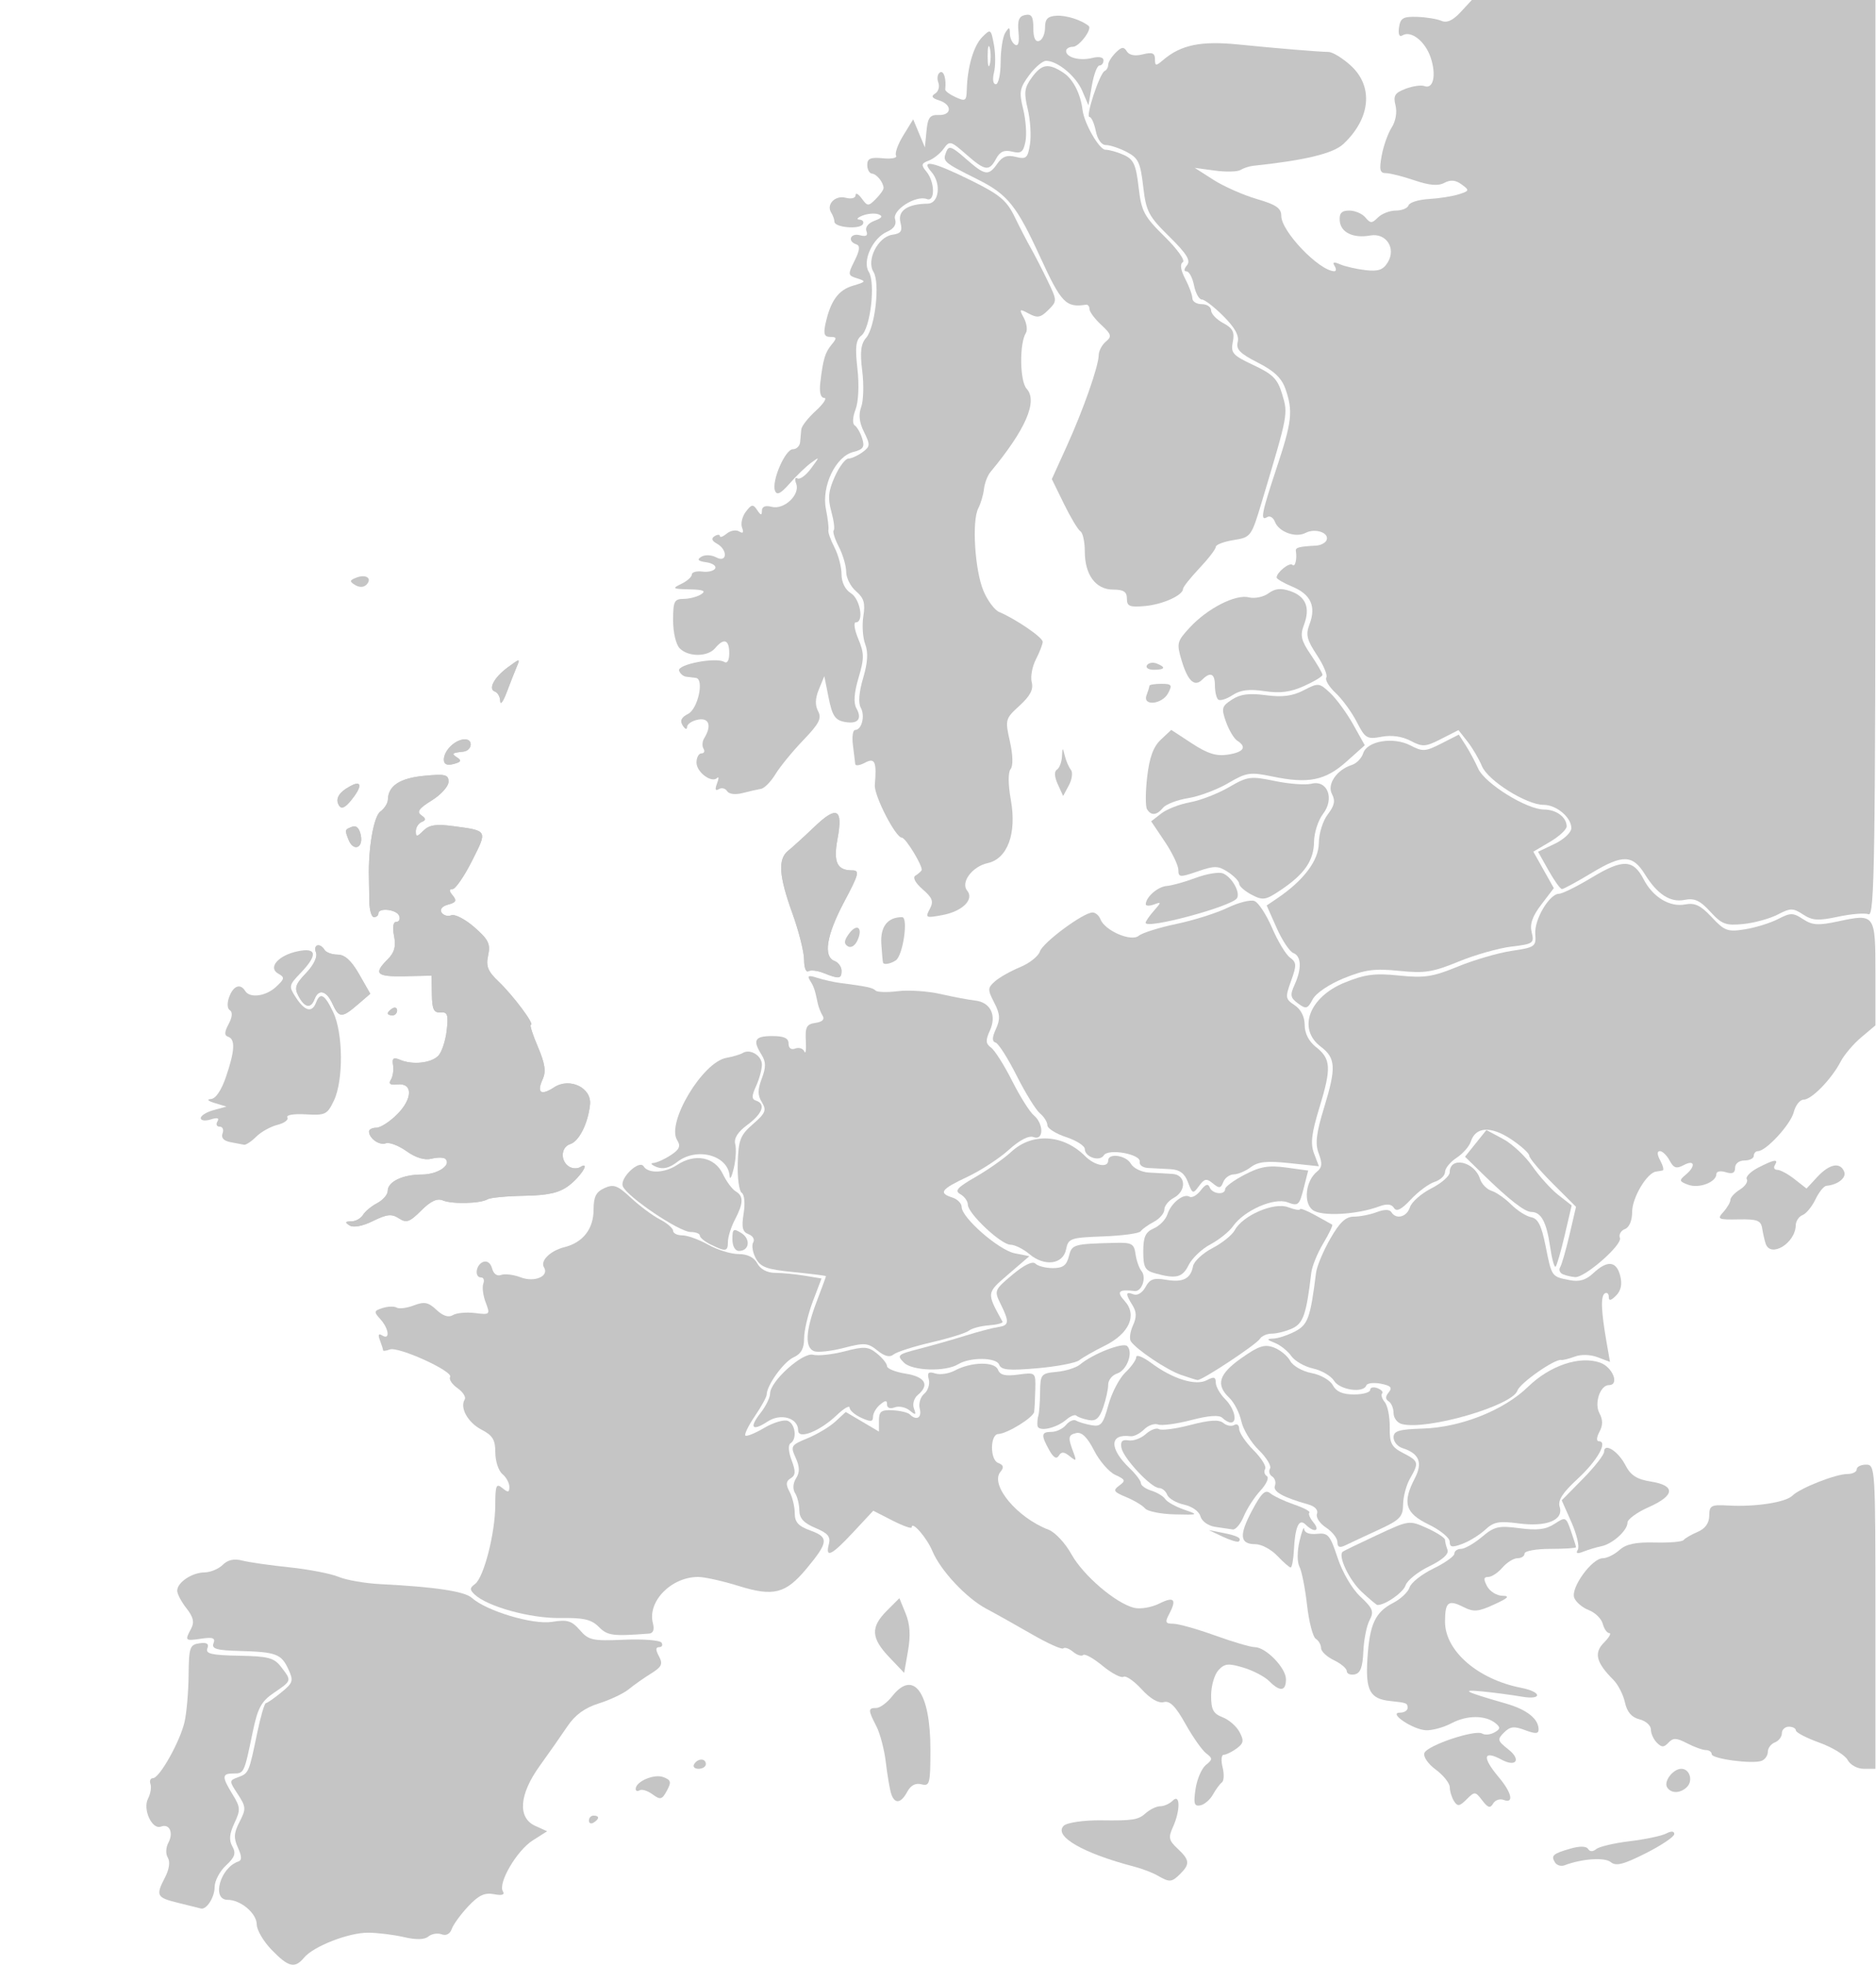 <svg  viewBox="0 0 401 420" fill="none" xmlns="http://www.w3.org/2000/svg">
<g id="EU" clip-path="url(#clip0)">
<g id="group">
<path id="path7029" d="M155.418 169.065C155.045 168.461 154.245 168.274 153.639 168.648C152.905 169.101 152.779 168.701 153.261 167.445C153.659 166.409 153.676 165.869 153.3 166.245C152.119 167.426 148.878 165.022 148.878 162.965C148.878 161.884 149.355 161 149.937 161C150.52 161 150.718 160.55 150.378 160C150.038 159.45 150.103 158.445 150.522 157.768C152.172 155.097 151.585 153.333 149.198 153.79C147.922 154.034 146.871 154.743 146.863 155.367C146.855 155.993 146.439 155.854 145.934 155.057C145.28 154.023 145.607 153.314 147.088 152.557C149.184 151.485 150.569 145.131 148.762 144.875C148.276 144.806 147.353 144.694 146.712 144.625C146.07 144.556 145.368 143.969 145.152 143.32C144.708 141.99 153.061 140.377 154.807 141.456C155.462 141.861 155.878 141.124 155.878 139.559C155.878 136.677 154.728 136.271 152.878 138.5C151.302 140.399 147.174 140.438 145.307 138.571C144.485 137.75 143.878 135.2 143.878 132.571C143.878 128.502 144.125 127.998 146.128 127.985C147.366 127.976 149.053 127.533 149.878 127C150.991 126.281 150.345 126.009 147.378 125.948C143.764 125.873 143.595 125.76 145.628 124.78C146.866 124.183 147.878 123.281 147.878 122.776C147.878 122.27 148.891 121.99 150.128 122.152C151.366 122.314 152.603 122.009 152.878 121.473C153.153 120.938 152.293 120.347 150.966 120.159C149.194 119.909 148.915 119.596 149.912 118.979C150.67 118.511 152.069 118.567 153.074 119.105C155.443 120.373 155.615 117.512 153.25 116.188C152.137 115.565 151.978 115.056 152.75 114.579C153.371 114.196 153.878 114.189 153.878 114.563C153.878 114.938 154.534 114.701 155.334 114.036C156.135 113.372 157.337 113.165 158.004 113.578C158.826 114.085 159.024 113.821 158.617 112.761C158.286 111.899 158.651 110.363 159.428 109.347C160.656 107.741 160.971 107.696 161.844 109C162.629 110.174 162.851 110.203 162.863 109.133C162.873 108.245 163.604 107.957 164.953 108.309C167.606 109.003 171.088 105.709 170.186 103.359C169.83 102.431 169.952 101.924 170.458 102.233C170.964 102.541 172.257 101.603 173.332 100.147C175.27 97.521 175.27 97.511 173.332 98.934C172.257 99.723 170.213 101.699 168.789 103.325C166.873 105.513 166.059 105.915 165.659 104.87C164.881 102.843 167.833 96 169.485 96C170.251 96 170.946 95.325 171.028 94.5C171.111 93.675 171.223 92.443 171.278 91.763C171.333 91.082 172.728 89.295 174.378 87.792C176.028 86.289 176.835 85.045 176.171 85.029C175.4 85.011 175.101 83.824 175.345 81.75C175.933 76.743 176.356 75.334 177.795 73.601C178.921 72.244 178.873 72 177.482 72C176.213 72 175.976 71.376 176.437 69.25C177.508 64.315 179.182 61.98 182.307 61.062C185.107 60.238 185.19 60.1 183.248 59.494C181.215 58.86 181.188 58.687 182.667 55.721C183.789 53.472 183.894 52.505 183.048 52.223C181.057 51.56 181.762 49.736 183.803 50.27C185.15 50.623 185.57 50.359 185.199 49.393C184.884 48.572 185.586 47.674 186.934 47.175C188.546 46.579 188.792 46.184 187.789 45.807C187.013 45.515 185.478 45.633 184.378 46.068C183.278 46.503 182.967 46.891 183.687 46.93C184.407 46.968 184.738 47.419 184.422 47.93C183.708 49.084 178.384 48.608 178.363 47.389C178.355 46.9 178.047 46.029 177.679 45.452C176.556 43.692 178.517 41.672 180.776 42.263C181.969 42.575 182.878 42.338 182.878 41.715C182.878 41.112 183.471 41.429 184.196 42.42C185.431 44.108 185.62 44.116 187.196 42.539C188.121 41.614 188.871 40.552 188.863 40.179C188.836 38.969 187.405 37.194 186.378 37.096C185.828 37.043 185.378 36.212 185.378 35.25C185.378 33.866 186.08 33.569 188.736 33.828C190.582 34.009 191.843 33.752 191.538 33.258C191.232 32.763 191.93 30.816 193.088 28.929L195.195 25.5L196.447 28.5L197.7 31.5L198.039 28C198.319 25.108 198.769 24.514 200.628 24.579C203.485 24.68 203.573 22.355 200.746 21.458C199.198 20.967 198.964 20.565 199.892 19.992C200.595 19.557 200.899 18.496 200.568 17.633C200.237 16.77 200.396 15.798 200.922 15.473C201.728 14.975 202.309 16.858 202.043 19.111C202.004 19.447 203.009 20.194 204.277 20.772C206.364 21.723 206.589 21.57 206.655 19.161C206.789 14.285 208.124 9.754 209.973 7.905C211.745 6.133 211.822 6.184 212.45 9.532C212.807 11.432 212.815 14.115 212.469 15.493C212.106 16.941 212.271 18 212.859 18C213.42 18 213.885 15.863 213.894 13.25C213.902 10.637 214.345 7.825 214.878 7C215.714 5.707 215.85 5.734 215.863 7.191C215.871 8.121 216.364 9.182 216.957 9.548C217.667 9.987 217.923 9.078 217.707 6.887C217.457 4.356 217.797 3.475 219.128 3.206C220.5 2.93 220.878 3.536 220.878 6.01C220.878 8.094 221.303 9.023 222.128 8.745C222.816 8.513 223.378 7.238 223.378 5.912C223.378 4.042 223.941 3.469 225.878 3.363C227.946 3.25 231.226 4.3 232.709 5.55C233.515 6.229 230.662 10 229.343 10C228.537 10 227.878 10.402 227.878 10.893C227.878 12.281 230.785 13.062 233.458 12.391C234.928 12.022 235.878 12.218 235.878 12.892C235.878 13.501 235.486 14 235.006 14C234.526 14 233.802 15.912 233.396 18.25L232.658 22.5L231.328 19.404C229.977 16.258 226.046 13 223.602 13C222.861 13 221.227 14.39 219.97 16.09C217.947 18.826 217.803 19.654 218.712 23.34C219.277 25.628 219.493 28.733 219.194 30.24C218.742 32.513 218.256 32.882 216.346 32.403C214.663 31.98 213.742 32.387 212.925 33.912C211.442 36.684 210.582 36.557 206.493 32.967C203.206 30.08 202.974 30.023 201.708 31.783C200.977 32.8 199.54 33.945 198.516 34.328C196.912 34.927 196.842 35.252 198.016 36.665C199.849 38.874 199.921 43.23 198.112 42.536C195.808 41.652 190.702 44.871 191.32 46.818C191.681 47.955 191.111 48.863 189.626 49.516C186.512 50.885 184.268 55.793 185.705 58.094C187.183 60.46 186.056 70.167 184.124 71.708C182.931 72.661 182.751 74.162 183.277 78.807C183.671 82.291 183.506 85.85 182.872 87.516C182.247 89.16 182.177 90.577 182.705 90.917C183.202 91.238 183.92 92.498 184.3 93.717C184.868 95.536 184.526 96.05 182.395 96.585C178.63 97.53 175.569 103.91 176.542 108.786C176.95 110.829 177.188 112.851 177.071 113.28C176.954 113.709 177.538 115.374 178.368 116.981C179.199 118.587 179.878 121.165 179.878 122.71C179.878 124.436 180.649 126 181.878 126.768C183.89 128.024 184.729 133 182.929 133C182.407 133 182.645 134.591 183.458 136.535C184.745 139.616 184.752 140.686 183.515 144.853C182.571 148.031 182.412 150.202 183.041 151.325C184.356 153.676 183.368 154.816 180.492 154.267C178.511 153.888 177.885 152.936 177.128 149.151L176.198 144.5L175.038 147.316C174.246 149.237 174.194 150.721 174.873 151.99C175.684 153.505 175.1 154.647 171.708 158.174C169.421 160.553 166.745 163.82 165.763 165.434C164.78 167.048 163.392 168.464 162.677 168.58C161.963 168.697 160.19 169.1 158.737 169.477C157.17 169.884 155.821 169.716 155.418 169.065ZM211.568 10.25C211.316 9.288 211.11 10.075 211.11 12C211.11 13.925 211.316 14.713 211.568 13.75C211.819 12.787 211.819 11.213 211.568 10.25Z" fill="#C5C5C5"/>
<path id="path7027" d="M365.576 194.832C363.366 192.418 362.2 191.886 360.057 192.314C357.029 192.92 354.256 191.122 351.591 186.826C348.993 182.639 346.831 182.573 340.34 186.481C337.126 188.416 334.215 190 333.871 190C333.528 190 332.238 188.205 331.005 186.011L328.763 182.023L332.321 180.326C334.287 179.388 335.878 177.887 335.878 176.97C335.878 174.676 332.685 172 329.947 172C326.282 172 318.05 166.83 316.762 163.718C316.124 162.178 314.736 159.817 313.677 158.471L311.752 156.024L308.05 157.913C304.686 159.628 304.086 159.665 301.501 158.31C299.681 157.357 297.448 157.046 295.306 157.448C292.198 158.031 291.818 157.804 290.015 154.288C288.947 152.205 286.918 149.422 285.506 148.105C284.095 146.787 283.194 145.299 283.504 144.797C283.814 144.295 282.905 142.127 281.484 139.98C279.33 136.725 279.068 135.63 279.914 133.405C281.362 129.597 280.199 127.032 276.282 125.395C274.41 124.613 272.878 123.722 272.878 123.415C272.878 122.321 275.651 120.106 276.259 120.714C276.831 121.286 277.274 119.505 276.997 117.75C276.879 117.003 277.654 116.796 281.29 116.602C282.341 116.546 283.373 115.993 283.582 115.373C284.11 113.812 281.091 112.82 279.056 113.885C276.947 114.99 273.357 113.69 272.524 111.52C272.177 110.614 271.439 110.153 270.885 110.496C269.318 111.464 269.65 109.718 272.878 100C276.171 90.088 276.421 87.855 274.767 83.109C273.962 80.803 272.327 79.247 268.853 77.487C265.057 75.564 264.159 74.643 264.564 73.093C264.915 71.75 263.953 70.008 261.511 67.566C259.55 65.605 257.469 64 256.887 64C256.305 64 255.558 62.65 255.228 61C254.898 59.35 254.179 58 253.631 58C253.016 58 253.053 57.495 253.726 56.683C254.565 55.672 253.683 54.248 249.932 50.553C245.494 46.181 244.981 45.197 244.36 39.843C243.763 34.695 243.314 33.76 240.827 32.473C239.26 31.663 237.269 31 236.403 31C235.453 31 234.59 29.809 234.228 28C233.898 26.35 233.29 25 232.877 25C231.969 25 235.064 15.64 236.128 15.167C236.541 14.983 236.878 14.389 236.878 13.845C236.878 13.302 237.594 12.141 238.469 11.266C239.737 9.998 240.222 9.939 240.862 10.973C241.377 11.806 242.597 12.036 244.271 11.616C246.303 11.106 246.878 11.331 246.878 12.636C246.878 14.131 247.065 14.151 248.628 12.82C252.425 9.587 256.689 8.705 264.661 9.503C273.053 10.343 281.443 11.039 283.985 11.104C284.869 11.127 287.007 12.438 288.735 14.017C293.623 18.481 292.978 25.308 287.153 30.77C284.981 32.807 278.96 34.263 267.861 35.434C267.026 35.523 265.816 35.92 265.171 36.319C264.527 36.717 262.06 36.779 259.689 36.457L255.378 35.872L259.378 38.431C261.578 39.839 265.741 41.681 268.628 42.524C272.798 43.741 273.878 44.486 273.878 46.146C273.878 49.433 281.904 57.821 285.187 57.965C285.632 57.984 285.671 57.474 285.273 56.83C284.759 55.998 285.104 55.901 286.464 56.492C287.517 56.949 289.953 57.506 291.878 57.728C294.61 58.044 295.655 57.68 296.637 56.067C298.475 53.049 296.29 49.713 292.878 50.328C289.254 50.981 286.557 49.675 286.373 47.176C286.253 45.549 286.77 45 288.423 45C289.639 45 291.183 45.662 291.855 46.472C292.931 47.768 293.253 47.768 294.549 46.472C295.359 45.662 297.077 45 298.366 45C299.656 45 300.88 44.496 301.085 43.879C301.291 43.263 303.241 42.656 305.419 42.531C307.596 42.406 310.475 41.953 311.815 41.525C314.117 40.79 314.151 40.673 312.427 39.412C311.129 38.463 310.063 38.366 308.735 39.077C307.413 39.784 305.547 39.627 302.338 38.538C299.847 37.692 297.099 37 296.232 37C294.955 37 294.786 36.287 295.341 33.25C295.718 31.188 296.677 28.489 297.472 27.254C298.33 25.923 298.664 23.996 298.294 22.52C297.774 20.449 298.136 19.852 300.446 18.974C301.974 18.393 303.783 18.133 304.468 18.396C306.375 19.128 307.059 16.076 305.825 12.34C304.673 8.847 301.609 6.43 299.774 7.565C299.109 7.976 298.835 7.337 299.044 5.861C299.326 3.868 299.924 3.516 302.878 3.606C304.803 3.664 307.149 4.043 308.09 4.448C309.276 4.958 310.542 4.387 312.205 2.592L314.608 0H357.743H400.878V97.969C400.878 183.438 400.692 195.866 399.419 195.377C398.616 195.069 395.673 195.307 392.88 195.906C388.659 196.811 387.398 196.731 385.416 195.433C383.251 194.014 382.748 194.016 379.972 195.452C378.289 196.322 374.993 197.227 372.646 197.464C368.89 197.842 368.042 197.527 365.576 194.832Z" fill="#C5C5C5"/>
<path id="path7025" d="M240.878 127.933C240.878 126.46 240.178 126 237.935 126C234.217 126 231.878 122.848 231.878 117.837C231.878 115.791 231.457 113.858 230.942 113.54C230.428 113.221 228.842 110.581 227.418 107.672L224.831 102.382L227.983 95.441C231.56 87.565 234.817 78.289 234.854 75.873C234.867 74.977 235.557 73.682 236.386 72.994C237.703 71.901 237.577 71.45 235.386 69.419C234.007 68.141 232.878 66.624 232.878 66.048C232.878 65.472 232.541 65.053 232.128 65.118C227.854 65.793 226.843 64.744 222.375 55C217.302 43.934 215.404 41.569 209.023 38.367C201.563 34.625 201.46 34.534 202.261 32.445C202.796 31.05 203.421 31.269 206.419 33.902C210.58 37.555 211.298 37.666 213.2 34.951C214.263 33.434 215.285 33.064 217.132 33.528C219.357 34.086 219.687 33.792 220.16 30.827C220.452 28.997 220.238 25.62 219.684 23.322C218.835 19.797 218.967 18.746 220.528 16.603C222.688 13.637 224.069 13.424 227.318 15.553C229.367 16.895 230.96 20.001 231.396 23.5C231.757 26.399 234.975 32 236.28 32C237.107 32 238.893 32.505 240.247 33.122C242.307 34.061 242.82 35.187 243.377 39.992C243.979 45.176 244.525 46.212 248.948 50.569C251.664 53.243 253.398 55.679 252.835 56.027C252.179 56.432 252.359 57.693 253.342 59.578C254.18 61.185 254.869 63.062 254.872 63.75C254.876 64.438 255.778 65 256.878 65C257.978 65 258.878 65.599 258.878 66.331C258.878 67.063 260.04 68.284 261.461 69.044C263.518 70.145 263.936 70.963 263.515 73.067C263.041 75.434 263.502 75.95 267.945 78.031C272.119 79.986 273.091 80.979 274.087 84.302C275.344 88.497 275.351 88.459 269.742 107.157C267.476 114.711 267.395 114.822 263.662 115.419C261.581 115.751 259.878 116.405 259.878 116.872C259.878 117.339 258.303 119.39 256.378 121.431C254.453 123.472 252.878 125.452 252.878 125.831C252.878 127.206 248.567 129.162 244.769 129.51C241.467 129.812 240.878 129.574 240.878 127.933Z" fill="#C5C5C5"/>
<path id="path7033" d="M198.731 194.275C199.607 192.638 199.338 191.891 197.204 190.035C195.67 188.702 195.036 187.521 195.65 187.141C196.22 186.789 196.822 186.275 196.987 186C197.406 185.301 193.6 179 192.758 179C191.423 179 186.803 169.985 186.995 167.756C187.424 162.771 187.017 161.855 184.878 163C183.778 163.589 182.848 163.717 182.811 163.285C182.774 162.853 182.552 161.038 182.319 159.25C182.086 157.463 182.293 156 182.78 156C184.196 156 184.963 152.973 183.988 151.232C183.426 150.228 183.616 147.88 184.497 144.911C185.477 141.613 185.611 139.426 184.941 137.664C184.413 136.276 184.235 133.574 184.546 131.66C184.992 128.912 184.665 127.798 182.995 126.368C181.831 125.371 180.878 123.508 180.878 122.228C180.878 120.948 180.17 118.531 179.305 116.857C178.439 115.184 177.944 113.601 178.205 113.34C178.466 113.079 178.235 111.256 177.692 109.288C176.913 106.465 177.071 104.899 178.443 101.856C179.4 99.735 180.703 98 181.339 98C181.975 98 183.324 97.394 184.337 96.654C186.025 95.42 186.054 95.059 184.692 92.328C183.668 90.276 183.48 88.606 184.087 86.964C184.573 85.652 184.67 82.181 184.304 79.251C183.801 75.229 184.003 73.503 185.124 72.211C187.07 69.971 188.142 60.395 186.705 58.094C185.142 55.592 187.674 50.603 190.726 50.169C192.62 49.9 192.944 49.4 192.464 47.487C191.849 45.035 193.987 43.581 198.291 43.525C200.735 43.493 201.249 39.199 199.102 36.75C196.635 33.935 199.419 34.535 207.609 38.581C213.691 41.587 215.182 42.833 216.881 46.331C217.994 48.624 219.547 51.625 220.331 53C221.115 54.375 222.713 57.483 223.883 59.907C225.989 64.271 225.991 64.332 224.066 66.257C222.444 67.879 221.758 68.006 219.924 67.025C217.884 65.933 217.807 65.998 218.849 67.945C219.466 69.098 219.664 70.538 219.288 71.145C217.871 73.44 217.976 81.451 219.446 83.074C221.871 85.754 219.253 91.778 211.713 100.869C211.088 101.622 210.466 103.254 210.329 104.495C210.193 105.736 209.644 107.595 209.11 108.626C207.71 111.325 208.369 121.858 210.214 126.266C211.08 128.337 212.597 130.373 213.584 130.79C217.142 132.294 222.878 136.218 222.878 137.148C222.878 137.671 222.227 139.358 221.432 140.896C220.636 142.435 220.234 144.644 220.538 145.806C220.936 147.327 220.208 148.725 217.943 150.794C214.873 153.598 214.822 153.787 215.866 158.446C216.522 161.373 216.581 163.665 216.017 164.362C215.457 165.056 215.48 167.646 216.078 171C217.348 178.127 215.361 183.515 211.121 184.447C207.815 185.173 205.281 188.575 206.738 190.331C208.293 192.205 205.724 194.751 201.473 195.548C197.897 196.219 197.732 196.143 198.731 194.275ZM226.101 167.591C225.384 166.015 225.314 164.849 225.916 164.477C226.445 164.15 226.931 162.896 226.994 161.691C227.102 159.661 227.146 159.647 227.602 161.5C227.872 162.6 228.458 163.951 228.903 164.503C229.349 165.055 229.159 166.542 228.481 167.808L227.249 170.11L226.101 167.591Z" fill="#C5C5C5"/>
<path id="path7039" d="M176.036 207.935C174.748 207.418 173.285 207.249 172.786 207.557C172.287 207.866 171.878 206.768 171.878 205.119C171.878 203.469 170.753 199 169.378 195.189C166.475 187.139 166.24 183.59 168.49 181.789C169.377 181.08 171.906 178.776 174.109 176.669C178.884 172.104 180.227 172.808 179.025 179.246C178.09 184.25 178.899 186 182.145 186C183.799 186 183.605 186.767 180.445 192.717C176.66 199.845 175.913 204.416 178.378 205.362C179.203 205.678 179.878 206.626 179.878 207.469C179.878 209.2 179.353 209.264 176.036 207.935Z" fill="#C5C5C5"/>
<path id="portugal" d="M38.128 406.659C33.431 405.506 33.241 405.134 35.305 401.141C36.175 399.459 36.398 397.84 35.875 396.995C35.384 396.201 35.435 394.828 35.994 393.783C37.142 391.638 36.222 389.654 34.403 390.352C32.5 391.082 30.459 386.667 31.641 384.375C32.173 383.344 32.406 381.938 32.16 381.25C31.913 380.563 32.156 380 32.7 380C34.089 380 38.476 372.193 39.443 368C39.887 366.075 40.279 361.575 40.314 358C40.373 352.048 40.567 351.473 42.623 351.181C44.224 350.954 44.712 351.269 44.325 352.28C43.889 353.416 45.225 353.723 51.062 353.831C57.362 353.948 58.579 354.271 60.089 356.233C62.374 359.202 62.39 359.142 58.581 361.735C55.824 363.612 55.089 364.975 53.999 370.235C52.187 378.978 52.176 379 49.91 379C47.411 379 47.384 379.678 49.73 383.5C51.401 386.221 51.435 386.79 50.102 389.619C49.033 391.888 48.915 393.243 49.667 394.587C50.49 396.057 50.208 396.892 48.29 398.67C46.963 399.899 45.878 401.961 45.878 403.252C45.878 405.465 44.137 408.179 42.928 407.851C42.626 407.769 40.466 407.232 38.128 406.659Z" fill="#C5C5C5"/>
<path id="spain" d="M58.075 416.702C56.317 414.889 54.878 412.439 54.878 411.259C54.878 408.9 51.447 406 48.656 406C45.154 406 47.079 399.1 50.941 397.813C51.726 397.551 51.704 396.711 50.861 394.862C49.913 392.781 49.982 391.7 51.216 389.314C52.628 386.583 52.598 386.122 50.838 383.438C48.949 380.559 48.95 380.518 50.925 379.787C53.173 378.955 53.209 378.87 54.996 370.25C55.708 366.813 56.535 363.984 56.835 363.964C57.134 363.944 58.618 362.913 60.133 361.673C62.652 359.61 62.78 359.186 61.633 356.707C60.121 353.442 59.019 353.032 51.163 352.815C46.279 352.681 45.187 352.359 45.637 351.187C46.076 350.043 45.511 349.827 43.038 350.19C39.532 350.704 39.466 350.639 40.856 348.041C41.587 346.676 41.334 345.578 39.856 343.699C38.768 342.316 37.878 340.63 37.878 339.953C37.878 338.172 41.002 336.069 43.7 336.032C44.977 336.014 46.735 335.286 47.608 334.414C48.681 333.34 50.031 333.044 51.786 333.497C53.212 333.866 57.753 334.518 61.878 334.946C66.003 335.375 70.728 336.291 72.378 336.982C74.028 337.673 78.078 338.374 81.378 338.539C92.915 339.117 99.303 340.074 100.834 341.455C103.955 344.269 113.898 347.253 117.98 346.6C121.271 346.073 122.191 346.345 123.942 348.358C125.831 350.531 126.655 350.71 133.415 350.416C137.486 350.238 141.083 350.522 141.407 351.046C141.731 351.571 141.504 352 140.902 352C140.124 352 140.112 352.568 140.86 353.966C141.74 355.611 141.46 356.212 139.145 357.65C137.623 358.596 135.478 360.107 134.378 361.01C133.278 361.912 130.415 363.267 128.016 364.022C124.978 364.978 122.93 366.472 121.267 368.947C119.954 370.901 117.305 374.687 115.379 377.359C110.965 383.485 110.591 388.457 114.413 390.198L116.948 391.353L113.869 393.303C110.492 395.441 106.4 402.417 107.489 404.179C107.95 404.925 107.323 405.127 105.579 404.794C103.595 404.414 102.296 405.029 100.075 407.399C98.476 409.104 96.894 411.28 96.561 412.233C96.189 413.295 95.353 413.736 94.403 413.371C93.551 413.044 92.281 413.251 91.581 413.831C90.737 414.532 88.979 414.578 86.344 413.967C84.163 413.461 80.728 413.037 78.711 413.024C74.539 412.997 67.016 415.925 64.992 418.363C63.024 420.734 61.666 420.408 58.075 416.702ZM125.878 389.059C125.878 388.477 126.328 388 126.878 388C128.16 388 128.16 388.708 126.878 389.5C126.328 389.84 125.878 389.641 125.878 389.059ZM139.481 383.455C138.437 382.69 137.2 382.301 136.731 382.591C136.262 382.881 135.878 382.75 135.878 382.3C135.878 380.723 139.798 379.035 141.759 379.767C143.432 380.392 143.549 380.821 142.55 382.673C141.511 384.601 141.164 384.689 139.481 383.455ZM148.378 377C149.178 375.706 150.878 375.706 150.878 377C150.878 377.55 150.177 378 149.319 378C148.462 378 148.038 377.55 148.378 377Z" fill="#C5C5C5"/>
<path id="france" d="M190.073 354.144C186.176 350.05 186.056 347.731 189.563 344.224L192.248 341.54L193.58 344.805C194.516 347.099 194.668 349.474 194.09 352.785L193.267 357.5L190.073 354.144ZM127.998 347.675C126.395 346.072 124.748 345.696 119.689 345.773C113.393 345.87 104.242 343.353 101.466 340.76C100.373 339.738 100.385 339.35 101.538 338.507C103.415 337.134 105.852 327.633 105.866 321.628C105.877 317.411 106.08 316.923 107.378 318C108.598 319.012 108.878 318.965 108.878 317.745C108.878 316.92 108.203 315.685 107.378 315C106.553 314.315 105.878 312.247 105.878 310.403C105.878 307.708 105.304 306.754 102.949 305.537C100.017 304.02 98.238 300.845 99.331 299.077C99.65 298.56 98.955 297.467 97.787 296.648C96.618 295.83 95.911 294.756 96.216 294.263C96.954 293.069 85.131 287.689 83.306 288.389C82.521 288.691 81.878 288.763 81.878 288.55C81.878 288.338 81.577 287.378 81.208 286.418C80.752 285.227 80.911 284.902 81.708 285.395C83.428 286.458 83.137 283.943 81.305 281.919C79.863 280.325 79.904 280.127 81.796 279.526C82.932 279.166 84.277 279.128 84.785 279.443C85.294 279.757 86.941 279.546 88.445 278.975C90.707 278.115 91.546 278.279 93.295 279.921C94.688 281.23 95.883 281.615 96.799 281.049C97.564 280.576 99.685 280.375 101.512 280.602C104.748 281.003 104.807 280.944 103.815 278.334C103.255 276.861 103.026 275.058 103.306 274.328C103.586 273.597 103.38 273 102.847 273C101.349 273 101.703 270.281 103.28 269.676C104.114 269.356 104.886 269.922 105.187 271.073C105.492 272.238 106.258 272.791 107.113 272.463C107.894 272.164 109.791 272.396 111.328 272.981C114.268 274.099 117.446 272.727 116.281 270.843C115.418 269.446 117.612 267.284 120.669 266.517C124.612 265.528 126.878 262.61 126.878 258.52C126.878 255.767 127.404 254.718 129.192 253.903C131.169 253.002 131.994 253.306 134.867 255.989C136.716 257.717 139.5 259.787 141.054 260.591C142.607 261.394 143.878 262.49 143.878 263.026C143.878 263.562 144.765 264 145.848 264C146.931 264 149.42 264.9 151.378 266C153.337 267.1 156.26 268 157.874 268C159.784 268 161.181 268.698 161.878 270C162.542 271.24 163.98 272.004 165.663 272.011C167.157 272.017 170.004 272.291 171.991 272.62L175.604 273.217L173.741 278.119C172.716 280.815 171.878 284.376 171.878 286.032C171.878 288.188 171.237 289.335 169.617 290.073C167.506 291.035 163.878 296.069 163.878 298.037C163.878 298.518 162.748 300.576 161.367 302.611C159.986 304.646 159.067 306.522 159.325 306.78C159.582 307.037 161.388 306.307 163.338 305.156C165.288 304.006 167.557 303.323 168.381 303.639C170.021 304.269 170.421 307.547 168.967 308.445C168.434 308.774 168.532 310.273 169.203 312.049C170.115 314.465 170.075 315.26 169.011 315.918C167.985 316.552 167.93 317.227 168.775 318.807C169.382 319.941 169.878 321.994 169.878 323.37C169.878 325.307 170.646 326.148 173.284 327.102C177.205 328.52 177.086 329.59 172.372 335.253C167.938 340.58 165.331 341.243 157.905 338.931C154.492 337.869 150.593 337 149.24 337C143.474 337 138.345 342.246 139.562 346.899C139.917 348.255 139.627 349.037 138.745 349.104C130.941 349.7 129.882 349.559 127.998 347.675Z" fill="#C5C5C5"/>
<path id="path7037" d="M74.723 261.883C73.676 261.22 73.755 261.027 75.079 261.015C76.014 261.007 77.139 260.391 77.579 259.646C78.018 258.901 79.391 257.76 80.628 257.111C81.866 256.461 82.878 255.286 82.878 254.5C82.878 252.53 86.074 251 90.19 251C93.508 251 96.541 248.996 95.221 247.676C94.869 247.324 93.542 247.297 92.272 247.616C90.766 247.994 88.89 247.433 86.885 246.005C85.192 244.799 83.203 244.045 82.465 244.329C81.109 244.849 78.878 243.276 78.878 241.8C78.878 241.36 79.588 241 80.455 241C81.323 241 83.317 239.715 84.888 238.144C88.238 234.794 88.272 231.371 84.95 231.749C83.415 231.923 82.996 231.624 83.545 230.749C83.976 230.062 84.188 228.649 84.017 227.61C83.771 226.119 84.094 225.884 85.542 226.495C88.19 227.613 92.106 227.2 93.669 225.638C94.41 224.897 95.225 222.472 95.481 220.251C95.873 216.832 95.671 216.233 94.162 216.356C92.733 216.471 92.365 215.704 92.313 212.5L92.248 208.5L86.563 208.622C80.441 208.753 79.774 208.105 82.858 205.021C84.324 203.554 84.68 202.259 84.233 200.021C83.855 198.133 84.038 197 84.722 197C85.323 197 85.594 196.421 85.322 195.714C84.794 194.339 80.878 193.899 80.878 195.214C80.878 195.646 80.454 196 79.937 196C79.419 196 78.975 194.538 78.95 192.75C78.925 190.963 78.883 188.6 78.856 187.5C78.702 181.244 79.879 174.473 81.3 173.433C82.168 172.799 82.893 171.654 82.91 170.89C82.978 167.934 85.464 166.294 90.628 165.798C95.176 165.361 95.878 165.531 95.878 167.065C95.878 168.04 94.263 169.835 92.29 171.055C89.545 172.751 89.016 173.494 90.04 174.212C91.085 174.947 91.105 175.263 90.128 175.659C89.441 175.938 88.878 176.836 88.878 177.655C88.878 178.92 89.121 178.901 90.494 177.527C91.728 176.293 93.203 176.058 96.744 176.531C104.334 177.544 104.231 177.359 100.889 183.978C99.217 187.29 97.351 190 96.741 190C95.948 190 95.958 190.391 96.777 191.378C97.678 192.464 97.47 192.873 95.799 193.311C94.542 193.639 93.963 194.328 94.379 195.001C94.765 195.625 95.71 195.895 96.48 195.599C97.25 195.304 99.476 196.464 101.426 198.176C104.425 200.809 104.876 201.735 104.342 204.166C103.831 206.493 104.258 207.561 106.583 209.77C109.647 212.682 114.37 219 113.482 219C113.189 219 113.86 221.125 114.973 223.722C116.495 227.273 116.751 228.984 116.005 230.622C114.67 233.55 115.608 234.223 118.44 232.368C121.764 230.19 126.498 232.457 126.119 236.046C125.694 240.075 123.781 243.896 121.887 244.497C119.882 245.134 119.728 248.085 121.636 249.304C122.328 249.746 123.399 249.796 124.016 249.415C126.309 247.998 124.179 251.433 121.545 253.4C119.502 254.925 117.167 255.451 112.034 255.543C108.292 255.61 104.775 255.946 104.218 256.29C102.72 257.216 96.637 257.369 94.65 256.532C93.446 256.024 92.045 256.679 90.031 258.694C87.558 261.166 86.867 261.408 85.259 260.361C83.726 259.363 82.702 259.47 79.723 260.936C77.468 262.045 75.552 262.408 74.723 261.883ZM71.06 214.5C69.78 211.689 68.103 211.251 67.24 213.5C66.436 215.596 65.146 215.369 63.824 212.898C62.874 211.124 63.123 210.355 65.419 207.958C67.055 206.25 67.9 204.498 67.54 203.56C66.884 201.85 68.385 201.393 69.378 203C69.718 203.55 70.982 204.003 72.187 204.008C73.707 204.013 75.109 205.294 76.764 208.192L79.15 212.369L76.459 214.685C73.066 217.603 72.465 217.582 71.06 214.5ZM82.878 216.559C82.878 216.317 83.328 215.84 83.878 215.5C84.428 215.16 84.878 215.359 84.878 215.941C84.878 216.523 84.428 217 83.878 217C83.328 217 82.878 216.802 82.878 216.559ZM74.485 179.418C73.672 177.3 73.675 177.292 75.275 176.678C76.178 176.332 76.837 177.001 77.137 178.571C77.66 181.31 75.479 182.008 74.485 179.418ZM72.479 172.162C71.587 170.719 72.404 169.324 74.934 167.97C77.396 166.652 77.444 168.08 75.038 171.052C73.777 172.608 72.971 172.958 72.479 172.162ZM94.878 162.335C94.878 160.362 97.336 158 99.39 158C101.222 158 100.903 160.426 99.045 160.625C96.596 160.887 96.417 161.055 97.713 161.877C98.727 162.52 98.548 162.853 96.963 163.268C95.545 163.639 94.878 163.34 94.878 162.335ZM106.922 149.833C106.898 148.917 106.402 148.008 105.821 147.814C104.26 147.294 105.596 144.769 108.597 142.571C111.198 140.665 111.22 140.665 110.419 142.571C109.973 143.632 109.014 146.075 108.287 148C107.561 149.925 106.946 150.75 106.922 149.833Z" fill="#C5C5C5"/>
<path id="path7023" d="M74.723 261.883C73.676 261.22 73.755 261.027 75.079 261.015C76.014 261.007 77.139 260.391 77.579 259.646C78.018 258.901 79.391 257.76 80.628 257.111C81.866 256.461 82.878 255.286 82.878 254.5C82.878 252.53 86.074 251 90.19 251C93.508 251 96.541 248.996 95.221 247.676C94.869 247.324 93.542 247.297 92.272 247.616C90.766 247.994 88.89 247.433 86.885 246.005C85.192 244.799 83.203 244.045 82.465 244.329C81.109 244.849 78.878 243.276 78.878 241.8C78.878 241.36 79.588 241 80.455 241C81.323 241 83.317 239.715 84.888 238.144C88.238 234.794 88.272 231.371 84.95 231.749C83.415 231.923 82.996 231.624 83.545 230.749C83.976 230.062 84.188 228.649 84.017 227.61C83.771 226.119 84.094 225.884 85.542 226.495C88.19 227.613 92.106 227.2 93.669 225.638C94.41 224.897 95.225 222.472 95.481 220.251C95.873 216.832 95.671 216.233 94.162 216.356C92.733 216.471 92.365 215.704 92.313 212.5L92.248 208.5L86.563 208.622C80.441 208.753 79.774 208.105 82.858 205.021C84.324 203.554 84.68 202.259 84.233 200.021C83.855 198.133 84.038 197 84.722 197C85.323 197 85.594 196.421 85.322 195.714C84.794 194.339 80.878 193.899 80.878 195.214C80.878 195.646 80.454 196 79.937 196C79.419 196 78.975 194.538 78.95 192.75C78.925 190.963 78.883 188.6 78.856 187.5C78.702 181.244 79.879 174.473 81.3 173.433C82.168 172.799 82.893 171.654 82.91 170.89C82.978 167.934 85.464 166.294 90.628 165.798C95.176 165.361 95.878 165.531 95.878 167.065C95.878 168.04 94.263 169.835 92.29 171.055C89.545 172.751 89.016 173.494 90.04 174.212C91.085 174.947 91.105 175.263 90.128 175.659C89.441 175.938 88.878 176.836 88.878 177.655C88.878 178.92 89.121 178.901 90.494 177.527C91.728 176.293 93.203 176.058 96.744 176.531C104.334 177.544 104.231 177.359 100.889 183.978C99.217 187.29 97.351 190 96.741 190C95.948 190 95.958 190.391 96.777 191.378C97.678 192.464 97.47 192.873 95.799 193.311C94.542 193.639 93.963 194.328 94.379 195.001C94.765 195.625 95.71 195.895 96.48 195.599C97.25 195.304 99.476 196.464 101.426 198.176C104.425 200.809 104.876 201.735 104.342 204.166C103.831 206.493 104.258 207.561 106.583 209.77C109.647 212.682 114.37 219 113.482 219C113.189 219 113.86 221.125 114.973 223.722C116.495 227.273 116.751 228.984 116.005 230.622C114.67 233.55 115.608 234.223 118.44 232.368C121.764 230.19 126.498 232.457 126.119 236.046C125.694 240.075 123.781 243.896 121.887 244.497C119.882 245.134 119.728 248.085 121.636 249.304C122.328 249.746 123.399 249.796 124.016 249.415C126.309 247.998 124.179 251.433 121.545 253.4C119.502 254.925 117.167 255.451 112.034 255.543C108.292 255.61 104.775 255.946 104.218 256.29C102.72 257.216 96.637 257.369 94.65 256.532C93.446 256.024 92.045 256.679 90.031 258.694C87.558 261.166 86.867 261.408 85.259 260.361C83.726 259.363 82.702 259.47 79.723 260.936C77.468 262.045 75.552 262.408 74.723 261.883ZM71.06 214.5C69.78 211.689 68.103 211.251 67.24 213.5C66.436 215.596 65.146 215.369 63.824 212.898C62.874 211.124 63.123 210.355 65.419 207.958C67.055 206.25 67.9 204.498 67.54 203.56C66.884 201.85 68.385 201.393 69.378 203C69.718 203.55 70.982 204.003 72.187 204.008C73.707 204.013 75.109 205.294 76.764 208.192L79.15 212.369L76.459 214.685C73.066 217.603 72.465 217.582 71.06 214.5ZM82.878 216.559C82.878 216.317 83.328 215.84 83.878 215.5C84.428 215.16 84.878 215.359 84.878 215.941C84.878 216.523 84.428 217 83.878 217C83.328 217 82.878 216.802 82.878 216.559ZM74.485 179.418C73.672 177.3 73.675 177.292 75.275 176.678C76.178 176.332 76.837 177.001 77.137 178.571C77.66 181.31 75.479 182.008 74.485 179.418ZM72.479 172.162C71.587 170.719 72.404 169.324 74.934 167.97C77.396 166.652 77.444 168.08 75.038 171.052C73.777 172.608 72.971 172.958 72.479 172.162ZM94.878 162.335C94.878 160.362 97.336 158 99.39 158C101.222 158 100.903 160.426 99.045 160.625C96.596 160.887 96.417 161.055 97.713 161.877C98.727 162.52 98.548 162.853 96.963 163.268C95.545 163.639 94.878 163.34 94.878 162.335ZM106.922 149.833C106.898 148.917 106.402 148.008 105.821 147.814C104.26 147.294 105.596 144.769 108.597 142.571C111.198 140.665 111.22 140.665 110.419 142.571C109.973 143.632 109.014 146.075 108.287 148C107.561 149.925 106.946 150.75 106.922 149.833Z" fill="#C5C5C5"/>
<path id="path7021" d="M176.036 207.935C174.748 207.418 173.285 207.249 172.786 207.557C172.287 207.866 171.878 206.768 171.878 205.119C171.878 203.469 170.753 199 169.378 195.189C166.475 187.139 166.24 183.59 168.49 181.789C169.377 181.08 171.906 178.776 174.109 176.669C178.884 172.104 180.227 172.808 179.025 179.246C178.09 184.25 178.899 186 182.145 186C183.799 186 183.605 186.767 180.445 192.717C176.66 199.845 175.913 204.416 178.378 205.362C179.203 205.678 179.878 206.626 179.878 207.469C179.878 209.2 179.353 209.264 176.036 207.935ZM188.754 205.75C188.686 205.613 188.52 203.797 188.385 201.715C188.146 198.022 189.716 196 192.824 196C194.211 196 193.013 204.207 191.477 205.235C190.385 205.965 188.992 206.228 188.754 205.75ZM181.214 202.218C180.348 201.675 180.41 200.993 181.453 199.567C183.179 197.207 184.532 198.239 183.285 200.965C182.752 202.132 181.898 202.648 181.214 202.218ZM75.898 125.012C74.657 124.245 74.702 124.005 76.2 123.43C78.286 122.63 79.648 123.63 78.303 124.975C77.735 125.543 76.781 125.558 75.898 125.012Z" fill="#C5C5C5"/>
<path id="italy" d="M247.462 400.827C246.408 400.215 244.158 399.353 242.462 398.911C231.484 396.052 225.156 392.389 227.37 390.175C228.051 389.493 231.705 388.963 235.378 389.013C242.084 389.105 243.319 388.911 244.846 387.529C245.775 386.688 247.198 386 248.007 386C248.816 386 250.018 385.46 250.678 384.8C252.298 383.18 252.319 386.939 250.709 390.471C249.7 392.686 249.837 393.313 251.709 395.057C254.292 397.464 254.39 398.345 252.307 400.429C250.465 402.271 250.013 402.308 247.462 400.827ZM255.552 382.313C255.865 380.216 256.854 377.91 257.75 377.188C259.224 376.001 259.23 375.764 257.812 374.688C256.95 374.035 254.959 371.2 253.387 368.389C251.269 364.601 250.067 363.399 248.744 363.745C247.614 364.041 245.879 363.029 244.014 360.988C242.395 359.215 240.654 358.021 240.145 358.335C239.637 358.649 237.628 357.593 235.681 355.989C233.734 354.384 231.868 353.344 231.534 353.678C231.2 354.012 230.23 353.707 229.378 353C228.527 352.293 227.584 351.961 227.282 352.263C226.981 352.564 223.955 351.205 220.556 349.242C217.158 347.28 212.803 344.841 210.878 343.822C206.57 341.541 201.046 335.647 199.299 331.466C198.1 328.594 194.878 324.901 194.878 326.398C194.878 326.751 193.029 326.097 190.769 324.944L186.66 322.848L182.398 327.424C177.75 332.416 176.359 333.096 177.174 329.977C177.588 328.395 176.96 327.643 174.291 326.528C171.819 325.495 170.874 324.467 170.863 322.801C170.855 321.535 170.446 319.865 169.955 319.089C169.408 318.225 169.489 316.995 170.164 315.914C170.976 314.614 170.951 313.456 170.071 311.524C168.935 309.031 169.063 308.822 172.627 307.354C174.69 306.504 177.369 304.894 178.579 303.776L180.78 301.744L184.329 303.838L187.878 305.933V303.583C187.878 301.618 188.358 301.258 190.809 301.381C192.421 301.463 194.071 301.86 194.476 302.264C195.894 303.683 197.107 302.981 196.598 301.037C196.316 299.957 196.745 298.526 197.551 297.857C198.358 297.187 198.798 295.802 198.531 294.779C198.151 293.325 198.456 293.048 199.923 293.514C200.957 293.842 202.823 293.565 204.069 292.898C207.586 291.016 212.633 290.917 213.324 292.718C213.762 293.861 214.878 294.129 217.646 293.758C221.371 293.259 221.378 293.265 221.299 296.879C221.256 298.871 221.143 301.051 221.049 301.724C220.88 302.937 215.305 306.377 213.378 306.458C211.623 306.532 211.587 311.951 213.337 312.622C214.525 313.078 214.653 313.567 213.841 314.545C211.548 317.308 217.413 324.352 224.136 326.908C225.521 327.434 227.717 329.787 229.016 332.136C231.524 336.67 238.461 342.606 242.41 343.597C243.724 343.927 246.145 343.515 247.831 342.673C251.008 341.089 251.597 341.789 249.843 345.066C248.982 346.675 249.14 347 250.783 347C251.87 347 255.878 348.125 259.69 349.5C263.501 350.875 267.33 352 268.198 352C270.565 352 274.878 356.432 274.878 358.865C274.878 361.457 273.611 361.592 271.279 359.25C270.32 358.287 267.834 356.991 265.754 356.369C262.525 355.404 261.746 355.489 260.425 356.948C259.574 357.888 258.878 360.321 258.878 362.353C258.878 365.351 259.339 366.225 261.317 366.977C262.659 367.487 264.291 368.903 264.944 370.123C265.938 371.98 265.835 372.558 264.314 373.671C263.314 374.402 262.083 375 261.579 375C261.074 375 260.961 376.195 261.328 377.655C261.694 379.115 261.631 380.578 261.186 380.905C260.742 381.232 259.88 382.4 259.271 383.5C258.662 384.6 257.448 385.641 256.574 385.813C255.268 386.07 255.085 385.445 255.552 382.313ZM190.469 383.25C190.169 382.287 189.664 379.291 189.345 376.592C189.027 373.893 188.117 370.428 187.322 368.892C185.526 365.418 185.524 365 187.306 365C188.091 365 189.618 363.875 190.7 362.5C195.286 356.669 198.878 361.658 198.878 373.857C198.878 381.202 198.731 381.774 196.964 381.312C195.704 380.983 194.666 381.527 193.929 382.906C192.563 385.458 191.198 385.594 190.469 383.25Z" fill="#C5C5C5"/>
<path id="path7019" d="M151.843 265.926C150.605 265.313 149.593 264.468 149.593 264.049C149.593 263.629 148.707 263.286 147.624 263.286C145.192 263.286 133.967 255.705 133.117 253.488C132.45 251.75 136.648 247.763 137.576 249.252C138.571 250.846 142.117 250.698 144.74 248.952C148.547 246.418 152.76 247.243 154.493 250.861C155.264 252.469 156.501 254.146 157.243 254.585C158.977 255.613 158.939 257.098 157.086 260.65C156.265 262.225 155.593 264.363 155.593 265.4C155.593 267.489 155.13 267.554 151.843 265.926Z" fill="#C5C5C5"/>
<path id="path7017" d="M155.963 251.369C155.674 246.876 148.943 245.049 144.745 248.325C143.112 249.6 141.73 249.937 140.36 249.396C139.26 248.961 138.939 248.573 139.646 248.535C140.352 248.496 142.02 247.751 143.351 246.879C145.26 245.628 145.552 244.942 144.733 243.629C142.423 239.924 150.168 226.991 155.248 226.07C156.667 225.813 158.244 225.345 158.754 225.03C160.336 224.053 162.86 225.586 162.86 227.524C162.86 228.539 162.303 230.593 161.622 232.088C160.638 234.248 160.638 234.89 161.622 235.218C163.736 235.923 162.994 237.99 159.769 240.374C157.699 241.904 156.836 243.264 157.157 244.491C157.421 245.499 157.283 247.818 156.851 249.644C156.419 251.47 156.019 252.246 155.963 251.369Z" fill="#C5C5C5"/>
<path id="path7015" d="M187.551 288.609C185.515 286.96 184.793 286.904 180.383 288.048C177.685 288.747 174.821 289.067 174.018 288.759C172.006 287.987 172.189 284.402 174.556 278.173C175.656 275.28 176.556 272.827 176.556 272.723C176.557 272.619 173.454 272.228 169.662 271.854C163.882 271.285 162.57 270.805 161.544 268.889C160.871 267.632 160.628 266.107 161.002 265.501C161.377 264.894 160.933 264.11 160.016 263.758C158.702 263.254 158.477 262.313 158.955 259.326C159.302 257.156 159.127 255.265 158.546 254.906C157.988 254.561 157.606 251.721 157.696 248.596C157.841 243.588 158.229 242.592 160.959 240.216C163.634 237.888 163.893 237.253 162.858 235.561C161.934 234.052 161.928 232.888 162.835 230.486C163.748 228.069 163.736 226.929 162.784 225.405C160.829 222.273 161.319 221.412 165.057 221.412C167.605 221.412 168.557 221.85 168.557 223.019C168.557 224.005 169.112 224.413 169.992 224.076C170.782 223.773 171.655 224.062 171.932 224.719C172.21 225.375 172.351 224.338 172.247 222.413C172.087 219.47 172.417 218.862 174.322 218.592C175.768 218.386 176.32 217.844 175.85 217.091C175.445 216.443 174.971 215.237 174.798 214.412C174.176 211.446 173.988 210.893 173.153 209.555C172.489 208.49 172.817 208.364 174.682 208.967C175.988 209.39 178.182 209.882 179.557 210.061C185.327 210.81 186.549 211.071 187.166 211.688C187.524 212.046 189.67 212.103 191.937 211.816C194.203 211.529 198.307 211.804 201.057 212.428C203.807 213.052 207.122 213.678 208.423 213.819C211.709 214.175 213.085 216.958 211.594 220.231C210.633 222.34 210.681 223.03 211.848 223.884C212.64 224.462 214.661 227.658 216.341 230.984C218.02 234.31 220.105 237.623 220.975 238.345C223.134 240.137 223.108 243.838 220.942 243.007C219.914 242.612 217.98 243.604 215.619 245.737C213.58 247.58 209.6 250.173 206.775 251.5C201.139 254.147 200.548 254.957 203.557 255.912C204.657 256.262 205.557 257.175 205.557 257.943C205.557 260.225 213.488 267.149 216.88 267.827L220.024 268.456L215.566 272.295C210.819 276.384 210.845 276.174 214.287 282.449C214.449 282.744 213.143 283.095 211.385 283.229C209.628 283.363 207.706 283.874 207.115 284.364C206.523 284.855 202.924 285.979 199.117 286.862C195.31 287.745 191.66 288.912 191.006 289.455C190.191 290.131 189.101 289.864 187.551 288.609Z" fill="#C5C5C5"/>
<path id="path7013" d="M156.552 264.822C156.552 262.608 156.774 262.452 158.452 263.5C160.521 264.792 160.185 267.33 157.945 267.33C157.124 267.33 156.552 266.299 156.552 264.822Z" fill="#C5C5C5"/>
<path id="path7011" d="M170.608 305.687C170.608 303.015 166.907 301.934 164.087 303.782C160.753 305.966 160.076 305.122 162.594 301.921C163.701 300.513 164.608 298.659 164.608 297.802C164.608 295.207 171.567 288.932 173.798 289.516C174.871 289.796 177.907 289.467 180.544 288.783C184.77 287.686 185.59 287.744 187.473 289.268C188.647 290.219 189.608 291.43 189.608 291.959C189.608 292.488 191.408 293.208 193.608 293.56C197.779 294.227 198.759 295.976 196.167 298.127C195.364 298.793 195.004 300.065 195.354 300.999C195.883 302.411 195.735 302.476 194.422 301.409C193.563 300.712 192.129 300.422 191.234 300.766C190.276 301.134 189.608 300.885 189.608 300.161C189.608 299.195 189.286 299.198 188.108 300.176C187.283 300.861 186.608 302.031 186.608 302.777C186.608 303.861 186.105 303.904 184.108 302.994C182.733 302.368 181.608 301.393 181.608 300.828C181.608 300.264 180.37 300.982 178.858 302.425C175.242 305.875 170.608 307.707 170.608 305.687Z" fill="#C5C5C5"/>
<path id="path7009" d="M193.226 291.205C191.647 289.626 191.849 289.442 196.46 288.255C199.165 287.559 203.628 286.288 206.378 285.431C209.128 284.573 212.278 283.745 213.378 283.591C215.719 283.261 215.792 282.514 213.866 278.622C212.48 275.824 212.551 275.652 216.404 272.417C218.923 270.302 220.716 269.438 221.323 270.045C221.848 270.57 223.53 271 225.059 271C227.192 271 227.987 270.417 228.468 268.5C229.118 265.91 229.377 265.834 238.378 265.603C241.92 265.512 242.418 265.787 242.724 268C242.914 269.375 243.485 271.005 243.991 271.623C245.128 273.009 244.066 276.085 242.515 275.899C239.095 275.489 238.578 276.011 240.406 278.03C243.133 281.044 241.393 284.969 236.18 287.564C233.898 288.7 231.433 290.103 230.704 290.682C229.975 291.261 225.944 292.034 221.747 292.399C215.559 292.936 214.011 292.787 213.559 291.609C212.96 290.049 207.296 290.006 204.809 291.543C202.149 293.187 195 292.979 193.226 291.205Z" fill="#C5C5C5"/>
<path id="path7007" d="M245.083 148.552C245.417 147.682 245.69 146.782 245.69 146.552C245.69 146.322 246.831 146.134 248.225 146.134C250.45 146.134 250.629 146.378 249.69 148.134C248.384 150.573 244.16 150.957 245.083 148.552ZM260.36 149.471C259.991 149.102 259.69 147.751 259.69 146.467C259.69 143.932 258.726 143.498 256.977 145.247C255.337 146.887 253.893 145.544 252.577 141.151C251.476 137.476 251.575 137.072 254.299 134.125C258.103 130.009 264.091 126.946 266.938 127.659C268.177 127.969 270.065 127.582 271.136 126.799C272.576 125.745 273.8 125.625 275.845 126.338C279.148 127.489 280.109 129.903 278.718 133.559C277.865 135.803 278.109 136.857 280.193 139.924C281.566 141.945 282.69 143.876 282.69 144.214C282.69 144.553 280.919 145.629 278.754 146.605C275.851 147.914 273.631 148.202 270.301 147.703C266.987 147.206 265.152 147.44 263.408 148.583C262.1 149.44 260.729 149.839 260.36 149.471ZM245.163 142.178C245.488 141.652 246.415 141.475 247.222 141.785C249.289 142.578 249.045 143.134 246.631 143.134C245.498 143.134 244.838 142.704 245.163 142.178Z" fill="#C5C5C5"/>
<path id="path7005" d="M245.182 172.936C244.824 172.357 244.837 169.249 245.211 166.029C245.694 161.863 246.534 159.569 248.123 158.076L250.356 155.979L254.785 158.875C258.137 161.066 260.006 161.648 262.465 161.267C265.857 160.741 266.591 159.649 264.465 158.289C263.778 157.85 262.7 156.048 262.069 154.286C261.027 151.37 261.14 150.941 263.334 149.504C265.114 148.337 267.005 148.092 270.571 148.565C274.133 149.038 276.252 148.763 278.658 147.519C281.821 145.884 281.992 145.901 284.342 148.109C285.675 149.361 287.882 152.383 289.247 154.825L291.728 159.265L287.783 162.784C283.268 166.812 279.659 167.535 272.001 165.945C267.192 164.947 266.455 165.058 262.501 167.375C260.144 168.756 256.311 170.191 253.984 170.563C251.657 170.935 249.239 171.858 248.611 172.615C247.247 174.259 246.068 174.37 245.182 172.936Z" fill="#C5C5C5"/>
<path id="path7003" d="M267.538 191.207C266.075 190.441 264.878 189.388 264.878 188.869C264.878 188.349 263.807 187.222 262.498 186.364C260.4 184.989 259.631 184.973 255.998 186.224C252.211 187.529 251.878 187.504 251.878 185.911C251.878 184.958 250.57 182.23 248.971 179.849L246.063 175.52L248.221 173.844C249.407 172.922 252.178 171.844 254.378 171.448C256.578 171.052 260.307 169.609 262.664 168.24C266.676 165.91 267.306 165.825 272.496 166.902C275.546 167.535 279.062 167.797 280.308 167.485C283.757 166.619 285.314 170.664 282.795 173.942C281.765 175.282 280.903 177.953 280.878 179.878C280.827 183.917 278.856 186.782 273.788 190.188C270.524 192.381 269.955 192.474 267.538 191.207Z" fill="#C5C5C5"/>
<path id="path7001" d="M244.878 197.2C244.878 196.901 245.666 195.758 246.628 194.659C248.295 192.756 248.295 192.691 246.628 193.299C245.666 193.65 244.893 193.614 244.91 193.219C244.979 191.665 247.481 189.492 249.378 189.339C250.478 189.251 253.274 188.471 255.592 187.607C257.909 186.742 260.509 186.305 261.37 186.635C263.271 187.365 265.182 190.7 264.413 191.944C263.32 193.713 244.878 198.674 244.878 197.2Z" fill="#C5C5C5"/>
<path id="path6999" d="M253.935 252.648C253.205 250.73 252.162 249.959 250.153 249.852C248.627 249.771 246.478 249.658 245.378 249.602C244.278 249.546 243.484 248.957 243.614 248.293C243.936 246.643 236.888 245.366 235.939 246.902C235.06 248.324 231.878 247.267 231.878 245.553C231.878 244.875 230.078 243.726 227.878 243C225.678 242.274 223.878 241.132 223.878 240.462C223.878 239.793 223.165 238.653 222.294 237.93C221.423 237.207 219.188 233.595 217.329 229.903C215.47 226.211 213.447 223.023 212.833 222.818C212.022 222.548 212.039 221.742 212.895 219.862C213.846 217.775 213.772 216.696 212.513 214.26C211.079 211.488 211.092 211.119 212.665 209.721C213.607 208.884 216.022 207.52 218.032 206.691C220.041 205.861 221.951 204.354 222.275 203.341C222.887 201.43 231.572 195 233.542 195C234.159 195 234.914 195.651 235.22 196.448C236.153 198.879 241.789 201.319 243.394 199.987C244.149 199.36 247.777 198.218 251.457 197.448C255.137 196.678 260.049 195.127 262.374 194.002C264.698 192.877 267.296 192.223 268.147 192.55C268.998 192.876 270.693 195.466 271.914 198.305C273.136 201.144 274.857 203.996 275.741 204.641C277.159 205.679 277.186 206.259 275.975 209.61C274.689 213.166 274.737 213.494 276.74 214.824C278.079 215.713 278.878 217.293 278.878 219.049C278.878 220.822 279.764 222.552 281.285 223.748C284.509 226.284 284.623 228.223 282.042 236.651C280.329 242.246 280.077 244.394 280.886 246.52L281.919 249.237L275.649 248.57C270.802 248.054 268.924 248.247 267.378 249.419C266.278 250.254 264.639 250.951 263.735 250.968C262.832 250.986 261.814 251.726 261.473 252.613C260.953 253.97 260.602 254.016 259.258 252.9C257.909 251.78 257.452 251.863 256.302 253.436C255.01 255.201 254.89 255.161 253.935 252.648Z" fill="#C5C5C5"/>
<path id="path8303" d="M220.018 267.993C218.719 266.897 216.906 266 215.988 266C213.981 266 206.878 259.323 206.878 257.436C206.878 256.701 206.158 255.696 205.278 255.204C203.984 254.479 204.606 253.774 208.528 251.521C211.196 249.989 214.631 247.571 216.161 246.149C220.622 242.003 227.272 242.394 231.954 247.076C234.002 249.124 236.878 249.663 236.878 248C236.878 246.329 240.714 246.884 241.732 248.702C242.255 249.638 243.965 250.48 245.531 250.573C247.097 250.666 249.391 250.8 250.628 250.871C253.508 251.036 253.677 254.502 250.878 256C249.778 256.589 248.878 257.714 248.878 258.5C248.878 259.286 247.866 260.463 246.628 261.115C245.391 261.766 244.134 262.67 243.835 263.124C243.537 263.577 239.937 264.072 235.835 264.224C228.778 264.485 228.351 264.634 227.874 267C227.221 270.231 223.261 270.731 220.018 267.993Z" fill="#C5C5C5"/>
<path id="path8301" d="M277.46 214.443C275.823 213.24 275.713 212.658 276.71 210.47C278.284 207.015 278.182 204.331 276.451 203.666C275.667 203.365 274.064 200.955 272.89 198.309L270.756 193.5L272.976 192C278.654 188.163 281.878 183.892 281.901 180.179C281.913 178.132 282.764 175.406 283.819 174.032C285.246 172.176 285.468 171.102 284.717 169.699C283.6 167.612 285.719 164.503 288.959 163.474C289.958 163.157 291.049 162.036 291.383 160.984C292.227 158.326 297.848 157.396 301.501 159.31C304.089 160.666 304.687 160.628 308.085 158.894L311.824 156.987L313.279 159.244C314.079 160.485 315.293 162.749 315.978 164.275C317.4 167.446 326.358 173 330.05 173C332.659 173 334.878 174.655 334.878 176.601C334.878 177.262 333.275 178.748 331.316 179.904L327.754 182.006L329.944 185.902L332.134 189.799L329.462 193.301C327.54 195.821 326.963 197.49 327.406 199.254C327.984 201.557 327.723 201.74 323.085 202.289C320.371 202.611 315.276 204.055 311.764 205.5C306.262 207.762 304.503 208.035 299.057 207.475C293.831 206.938 291.789 207.21 287.27 209.044C284.122 210.322 281.29 212.235 280.592 213.557C279.505 215.612 279.177 215.705 277.46 214.443Z" fill="#C5C5C5"/>
<path id="path8305" d="M334.122 272.336C333.431 272.057 333.142 271.383 333.479 270.837C333.816 270.292 334.718 267.159 335.485 263.875L336.878 257.904L331.878 252.904C329.128 250.155 326.878 247.483 326.878 246.967C326.878 246.451 325.108 244.857 322.945 243.426C318.649 240.583 315.398 240.786 314.39 243.962C314.066 244.984 312.693 246.547 311.339 247.434C309.986 248.32 308.878 249.68 308.878 250.456C308.878 251.231 307.875 252.184 306.648 252.573C305.422 252.962 303.138 254.652 301.573 256.327C299.554 258.488 298.507 259.017 297.97 258.148C297.446 257.3 296.468 257.199 294.795 257.819C289.987 259.603 282.465 260.003 280.583 258.575C278.546 257.03 279.083 252.332 281.52 250.374C282.599 249.507 282.684 248.619 281.888 246.525C281.077 244.392 281.327 242.251 283.042 236.651C285.644 228.153 285.528 226.101 282.305 223.667C277.282 219.871 279.835 213.062 287.439 209.975C291.782 208.213 293.874 207.943 299.057 208.475C304.479 209.033 306.268 208.76 311.629 206.554C315.067 205.14 320.242 203.632 323.129 203.203C328.128 202.459 328.368 202.286 328.169 199.558C327.945 196.49 331.208 191 333.255 191C333.938 191 337.126 189.416 340.34 187.481C346.876 183.545 349.121 183.636 351.338 187.922C353.3 191.716 356.914 193.907 360.179 193.283C362.282 192.881 363.514 193.469 365.888 196.01C368.637 198.953 369.288 199.19 373.001 198.596C375.249 198.237 378.425 197.251 380.059 196.406C382.738 195.021 383.266 195.024 385.416 196.433C387.398 197.731 388.659 197.811 392.88 196.906C400.805 195.207 400.878 195.309 400.878 208.033V219.129L397.842 221.684C396.173 223.089 394.193 225.422 393.443 226.869C391.508 230.603 387.231 235 385.534 235C384.743 235 383.796 236.194 383.429 237.652C382.773 240.266 377.514 246 375.773 246C375.281 246 374.878 246.45 374.878 247C374.878 247.55 373.978 248 372.878 248C371.729 248 370.878 248.667 370.878 249.567C370.878 250.68 370.298 250.95 368.878 250.5C367.76 250.145 366.878 250.32 366.878 250.897C366.878 252.634 363.177 254.046 360.865 253.191C358.924 252.473 358.865 252.256 360.29 251.073C362.533 249.212 362.269 247.72 359.92 248.978C358.339 249.824 357.755 249.638 356.885 248.013C356.293 246.906 355.358 246 354.808 246C354.165 246 354.19 246.714 354.878 248C355.467 249.1 355.708 250.056 355.414 250.125C355.119 250.194 354.469 250.306 353.969 250.375C352.041 250.64 348.878 255.961 348.878 258.939C348.878 260.844 348.271 262.296 347.321 262.66C346.464 262.989 345.988 263.843 346.262 264.557C346.82 266.011 338.788 273.044 336.71 272.921C335.978 272.878 334.813 272.614 334.122 272.336Z" fill="#C5C5C5"/>
<path id="path8299" d="M331.327 266.342C330.576 261.152 329.407 259 327.341 259C325.911 259 322.559 256.385 316.888 250.847L313.148 247.194L315.433 244.347L317.717 241.5L321.255 243.384C323.201 244.421 326.021 247.042 327.523 249.209C329.025 251.375 331.534 254.151 333.1 255.377L335.947 257.605L334.478 263.904C333.67 267.369 332.788 270.424 332.518 270.693C332.249 270.963 331.713 269.005 331.327 266.342Z" fill="#C5C5C5"/>
<path id="path8164" d="M246.878 272.105C244.75 271.513 244.378 270.821 244.378 267.455C244.378 264.308 244.84 263.298 246.637 262.509C247.88 261.964 249.183 260.616 249.533 259.513C250.296 257.107 252.998 254.956 254.269 255.741C254.771 256.052 255.84 255.449 256.645 254.403C257.669 253.071 258.248 252.875 258.576 253.75C259.11 255.174 261.878 255.468 261.878 254.101C261.878 253.607 263.753 252.225 266.045 251.03C269.365 249.299 271.168 248.99 274.919 249.506L279.627 250.153L278.647 254.012C277.742 257.577 277.482 257.8 275.222 256.941C272.347 255.848 265.931 258.659 263.553 262.054C262.751 263.199 260.584 264.938 258.737 265.919C256.89 266.9 254.791 268.894 254.074 270.351C252.753 273.033 251.399 273.363 246.878 272.105Z" fill="#C5C5C5"/>
<path id="path8148" d="M252.378 293.793C249.362 292.739 242.945 288.434 241.722 286.645C241.361 286.117 241.56 284.597 242.166 283.268C242.984 281.474 242.96 280.36 242.073 278.939C240.517 276.448 240.566 275.943 242.302 276.609C243.121 276.923 244.205 276.258 244.856 275.042C245.762 273.348 246.619 273.04 249.182 273.486C252.848 274.124 254.491 273.31 255.013 270.597C255.214 269.55 257.077 267.813 259.152 266.736C261.228 265.66 263.38 263.93 263.936 262.893C265.623 259.74 272.338 256.844 275.328 257.981C276.731 258.514 277.878 258.711 277.878 258.419C277.878 258.126 279.341 258.7 281.128 259.693C282.916 260.687 284.547 261.593 284.752 261.707C284.958 261.821 284.103 263.621 282.853 265.707C281.603 267.793 280.448 270.625 280.287 272C279.25 280.854 278.578 282.816 276.214 283.893C274.878 284.502 272.932 285 271.89 285C270.849 285 269.69 285.495 269.317 286.1C268.552 287.338 256.896 295.043 255.973 294.921C255.646 294.878 254.028 294.37 252.378 293.793Z" fill="#C5C5C5"/>
<path id="path8142" d="M299.628 304.321C298.666 304.064 297.878 303.013 297.878 301.986C297.878 300.958 297.406 299.826 296.83 299.47C296.101 299.02 296.108 298.428 296.852 297.532C297.673 296.543 297.276 296.116 295.15 295.703C293.626 295.407 292.228 295.578 292.045 296.082C291.429 297.777 286.391 297.05 285.167 295.09C284.51 294.039 282.49 292.854 280.676 292.456C278.862 292.057 276.768 290.859 276.021 289.794C275.275 288.728 273.7 287.467 272.521 286.992C270.738 286.272 270.68 286.116 272.178 286.063C273.168 286.029 275.243 285.346 276.79 284.546C279.574 283.106 280.101 281.642 281.307 272C281.479 270.625 282.841 267.362 284.334 264.75C286.362 261.202 287.644 260 289.399 260C290.691 260 292.886 259.567 294.278 259.038C295.897 258.422 297.021 258.422 297.402 259.038C298.426 260.695 300.715 260.089 301.384 257.983C301.736 256.874 303.791 255.065 305.951 253.963C308.111 252.861 309.878 251.32 309.878 250.539C309.878 247.034 315.167 248.183 316.362 251.948C316.702 253.02 317.812 254.162 318.828 254.484C319.845 254.807 321.734 256.126 323.027 257.417C324.32 258.707 326.243 259.928 327.3 260.131C328.753 260.41 329.5 261.897 330.365 266.232C331.695 272.895 331.631 272.802 335.451 273.558C337.591 273.982 338.972 273.581 340.587 272.069C343.576 269.268 345.528 269.468 346.328 272.656C346.779 274.451 346.49 275.817 345.437 276.87C344.324 277.983 343.878 278.064 343.878 277.155C343.878 276.455 343.5 276.116 343.037 276.402C342.122 276.967 342.231 280.102 343.396 286.775L344.142 291.051L341.51 290.05C339.96 289.461 337.954 289.401 336.628 289.905C335.391 290.375 334.076 290.702 333.706 290.63C332.324 290.363 324.897 295.564 324.353 297.18C323.26 300.429 304.901 305.731 299.628 304.321Z" fill="#C5C5C5"/>
<path id="path8160" d="M285.878 329.558C285.878 328.727 284.78 327.327 283.439 326.448C282.097 325.568 281.229 324.249 281.511 323.515C281.816 322.72 281.083 321.915 279.701 321.523C274.225 319.973 272.037 318.751 272.514 317.508C272.789 316.79 272.527 315.901 271.93 315.532C271.334 315.163 271.127 314.407 271.47 313.851C271.814 313.295 270.727 311.503 269.055 309.868C267.382 308.233 265.706 305.457 265.33 303.698C264.953 301.939 263.798 299.695 262.762 298.711C259.813 295.911 260.51 293.644 265.374 290.216C269.061 287.617 270.311 287.214 272.314 287.975C273.657 288.486 275.222 289.773 275.79 290.836C276.363 291.906 278.392 293.061 280.339 293.427C282.307 293.796 284.315 294.947 284.901 296.043C285.632 297.408 286.997 298 289.413 298C291.319 298 292.878 297.564 292.878 297.031C292.878 296.499 293.573 296.329 294.421 296.655C295.27 296.981 295.724 297.488 295.43 297.782C295.136 298.075 295.395 298.917 296.005 299.653C296.615 300.388 297.089 302.795 297.059 305.001C297.011 308.455 297.412 309.225 299.941 310.532C303.273 312.256 303.351 312.55 301.378 316C300.592 317.375 299.933 319.856 299.914 321.514C299.883 324.164 299.245 324.819 294.628 326.943C291.741 328.272 288.591 329.744 287.628 330.215C286.356 330.837 285.878 330.658 285.878 329.558Z" fill="#C5C5C5"/>
<path id="path8140" d="M221.76 304.656C221.695 304.02 221.782 303.05 221.954 302.5C222.126 301.95 222.292 299.7 222.323 297.5C222.376 293.67 222.527 293.486 225.878 293.172C227.803 292.991 230.053 292.279 230.878 291.589C233.618 289.299 240.068 286.789 240.949 287.671C242.298 289.02 240.868 292.868 238.77 293.534C237.73 293.865 236.878 294.937 236.878 295.918C236.878 296.899 236.395 299.087 235.805 300.779C234.989 303.121 234.239 303.762 232.67 303.46C231.536 303.241 230.368 302.823 230.074 302.529C229.781 302.236 228.829 302.608 227.959 303.357C225.744 305.264 221.905 306.069 221.76 304.656Z" fill="#C5C5C5"/>
<path id="path8156" d="M261.378 328.402L258.378 326.989L261.376 327.576C264.507 328.189 265.498 328.72 264.795 329.408C264.566 329.632 263.028 329.179 261.378 328.402ZM244.762 322.358C244.24 321.729 242.421 320.639 240.721 319.935C238.027 318.819 237.836 318.504 239.237 317.48C240.661 316.439 240.566 316.179 238.402 315.193C237.059 314.581 235.018 312.234 233.866 309.977C232.431 307.162 231.24 305.991 230.076 306.246C228.305 306.635 228.229 307.184 229.491 310.5C230.153 312.238 230.043 312.33 228.655 311.201C227.44 310.215 226.881 310.187 226.325 311.087C225.829 311.889 225.167 311.501 224.271 309.885C222.477 306.649 222.558 306 224.756 306C225.788 306 227.189 305.33 227.869 304.511C228.549 303.692 229.511 303.273 230.008 303.58C230.505 303.887 231.971 304.331 233.266 304.565C235.338 304.941 235.777 304.423 236.924 300.246C237.641 297.636 239.274 294.509 240.553 293.298C241.832 292.087 242.878 290.601 242.878 289.997C242.878 289.393 244.341 289.984 246.128 291.311C250.705 294.708 255.61 296.214 257.977 294.947C259.462 294.153 259.878 294.266 259.878 295.465C259.878 296.309 260.778 297.9 261.878 299C263.874 300.995 264.595 304 263.078 304C262.638 304 261.829 303.551 261.28 303.002C260.616 302.338 258.384 302.499 254.609 303.482C251.489 304.295 248.306 304.718 247.536 304.422C246.766 304.127 245.413 304.608 244.53 305.491C243.646 306.375 242.351 307.023 241.651 306.931C237.125 306.335 237.047 309.542 241.486 313.79C242.802 315.05 243.878 316.482 243.878 316.973C243.878 317.464 244.891 318.181 246.128 318.567C247.366 318.954 248.693 319.762 249.078 320.363C249.463 320.964 251.263 321.973 253.078 322.605C256.301 323.726 256.253 323.75 251.045 323.627C248.112 323.557 245.285 322.986 244.762 322.358Z" fill="#C5C5C5"/>
<path id="path8158" d="M259.73 326.294C258.23 326.063 256.874 325.09 256.602 324.05C256.328 323.002 254.815 321.925 253.083 321.545C251.412 321.178 249.797 320.23 249.493 319.439C249.19 318.648 248.41 318 247.761 318C246.067 318 240.083 311.595 239.701 309.374C239.468 308.021 239.892 307.588 241.226 307.816C242.243 307.99 243.902 307.384 244.913 306.468C245.925 305.553 247.194 305.077 247.734 305.411C248.273 305.744 251.3 305.344 254.459 304.521C258.592 303.444 260.566 303.326 261.497 304.098C262.209 304.689 263.26 304.882 263.834 304.527C264.409 304.172 264.878 304.549 264.878 305.364C264.878 306.179 266.258 308.226 267.944 309.912C269.63 311.598 270.748 313.402 270.428 313.92C270.108 314.438 270.274 315.126 270.797 315.45C271.32 315.773 270.702 317.166 269.423 318.546C268.145 319.926 266.544 322.392 265.867 324.027C265.19 325.662 264.128 326.933 263.507 326.85C262.886 326.768 261.187 326.517 259.73 326.294Z" fill="#C5C5C5"/>
<path id="path8138" d="M273.023 332.483C271.728 331.117 269.628 330 268.357 330C264.987 330 264.804 328.104 267.657 322.757C269.647 319.028 270.475 318.25 271.524 319.121C272.259 319.731 274.551 320.811 276.619 321.522C278.687 322.232 280.153 323.012 279.878 323.253C279.603 323.495 279.996 324.437 280.751 325.346C282.302 327.215 280.907 327.629 279.111 325.833C277.66 324.381 276.834 326.179 276.565 331.381C276.462 333.367 276.153 334.985 275.878 334.978C275.603 334.971 274.319 333.848 273.023 332.483Z" fill="#C5C5C5"/>
<path id="path8154" d="M287.878 357.128C287.878 356.568 286.641 355.516 285.128 354.791C283.616 354.066 282.378 352.9 282.378 352.2C282.378 351.5 281.87 350.606 281.249 350.214C280.627 349.821 279.788 346.575 279.384 343C278.98 339.425 278.251 335.743 277.765 334.818C277.252 333.842 277.258 331.537 277.779 329.318C278.273 327.218 278.723 326.08 278.778 326.788C278.839 327.567 279.916 327.962 281.505 327.788C283.874 327.528 284.307 328.032 285.918 332.916C286.945 336.028 289.02 339.561 290.797 341.222C293.466 343.716 293.733 344.403 292.749 346.242C292.122 347.414 291.522 350.426 291.416 352.936C291.274 356.309 290.788 357.584 289.551 357.823C288.631 358.001 287.878 357.688 287.878 357.128Z" fill="#C5C5C5"/>
<path id="path8152" d="M291.041 340.152C288.383 337.669 285.936 332.483 287.008 331.603C287.212 331.436 290.49 329.848 294.294 328.073C301.194 324.853 301.219 324.85 305.044 326.575C307.153 327.526 308.878 328.649 308.878 329.07C308.878 329.492 309.115 330.453 309.404 331.206C309.744 332.091 308.357 333.34 305.489 334.734C303.046 335.921 300.776 337.748 300.444 338.794C299.962 340.312 296.123 343 294.437 343C294.246 343 292.718 341.719 291.041 340.152Z" fill="#C5C5C5"/>
<path id="path8150" d="M309.878 329.462C309.878 328.644 307.853 326.99 305.378 325.788C300.349 323.344 299.705 321.17 302.441 315.879C304.158 312.559 303.347 310.601 299.788 309.471C298.738 309.138 297.878 308.105 297.878 307.177C297.878 305.793 299.006 305.453 304.128 305.293C312.254 305.039 321.441 301.393 326.621 296.366C331.327 291.799 337.652 289.677 342.02 291.199C344.714 292.138 346.237 296 343.914 296C342.047 296 340.736 299.866 341.878 302C342.639 303.421 342.639 304.579 341.878 306C341.258 307.159 341.204 308 341.75 308C343.778 308 341.441 312.148 337.221 316.038C334.003 319.005 332.948 320.643 333.379 322.003C334.285 324.856 330.594 326.353 324.608 325.558C320.435 325.005 319.27 325.222 317.498 326.882C316.332 327.973 314.141 329.336 312.628 329.909C310.393 330.755 309.878 330.672 309.878 329.462Z" fill="#C5C5C5"/>
<path id="path8144" d="M377.405 265.75C377.18 265.062 376.849 263.6 376.67 262.5C376.395 260.812 375.606 260.514 371.603 260.588C367.238 260.67 366.981 260.544 368.37 259.01C369.199 258.093 369.878 256.924 369.878 256.412C369.878 255.9 370.796 254.908 371.917 254.208C373.038 253.508 373.699 252.518 373.384 252.01C373.07 251.501 374.155 250.391 375.796 249.543C379.261 247.751 380.242 247.602 379.378 249C379.038 249.55 379.278 250 379.911 250C380.545 250 382.207 250.9 383.606 252L386.149 254L388.466 251.5C391.049 248.713 393.385 248.272 394.208 250.417C394.706 251.715 392.813 253.202 390.392 253.414C389.849 253.461 388.798 254.766 388.056 256.314C387.315 257.862 386.071 259.373 385.293 259.671C384.515 259.97 383.864 260.953 383.846 261.857C383.772 265.69 378.442 268.911 377.405 265.75Z" fill="#C5C5C5"/>
<path id="path8146" d="M394.936 376.109C394.38 375.068 391.664 373.405 388.901 372.411C386.139 371.418 383.878 370.244 383.878 369.802C383.878 369.361 383.203 369 382.378 369C381.553 369 380.878 369.627 380.878 370.393C380.878 371.159 380.203 372.045 379.378 372.362C378.553 372.678 377.878 373.578 377.878 374.362C377.878 375.145 377.286 376.013 376.562 376.291C374.611 377.04 365.878 375.879 365.878 374.87C365.878 374.392 365.316 373.997 364.628 373.994C363.941 373.99 362.136 373.34 360.618 372.548C358.36 371.37 357.636 371.344 356.646 372.404C355.663 373.456 355.195 373.459 354.157 372.421C353.454 371.718 352.878 370.444 352.878 369.59C352.878 368.737 351.78 367.762 350.437 367.425C348.759 367.004 347.79 365.872 347.335 363.805C346.972 362.15 345.855 359.976 344.852 358.974C341.174 355.296 340.654 353.224 342.855 351.023C343.968 349.91 344.481 349 343.995 349C343.509 349 342.878 348.105 342.592 347.012C342.306 345.919 340.965 344.603 339.611 344.089C338.258 343.574 336.856 342.385 336.496 341.446C335.689 339.343 340.274 333 342.6 333C343.492 333 345.093 332.213 346.158 331.25C347.572 329.973 349.62 329.538 353.737 329.642C356.84 329.72 359.603 329.482 359.878 329.114C360.153 328.746 361.493 327.966 362.856 327.381C364.5 326.675 365.341 325.507 365.356 323.909C365.376 321.73 365.76 321.522 369.378 321.73C375.163 322.064 381.658 321.075 383.116 319.638C384.783 317.996 392.395 315 394.899 315C395.987 315 396.878 314.55 396.878 314C396.878 313.45 397.778 313 398.878 313C400.837 313 400.878 313.667 400.878 345.5V378H398.414C397.019 378 395.509 377.178 394.936 376.109ZM337.266 331.181C337.66 330.544 337.047 327.908 335.903 325.323L333.824 320.624L338.351 316.027C340.841 313.5 342.878 310.898 342.878 310.247C342.878 308.215 345.879 310.101 347.437 313.113C348.569 315.302 349.866 316.134 352.9 316.619C358.225 317.471 358.022 319.606 352.378 322.103C349.903 323.198 347.878 324.678 347.878 325.392C347.878 327.075 344.679 329.955 342.265 330.445C341.227 330.656 339.517 331.168 338.464 331.584C337.131 332.111 336.767 331.989 337.266 331.181Z" fill="#C5C5C5"/>
<path id="path8136" d="M332.379 398.002C331.475 396.539 331.938 396.13 335.729 395.043C337.682 394.483 339.077 394.512 339.454 395.122C339.837 395.741 340.48 395.75 341.217 395.145C341.856 394.621 345.078 393.868 348.378 393.471C351.678 393.074 355.166 392.34 356.128 391.839C357.246 391.258 357.878 391.298 357.878 391.95C357.878 392.512 355.142 394.353 351.797 396.041C347.02 398.452 345.414 398.86 344.308 397.942C343.012 396.866 338.113 397.205 334.408 398.627C333.678 398.907 332.765 398.626 332.379 398.002ZM316.834 384.755C315.348 382.808 315.221 382.8 313.493 384.528C311.987 386.034 311.552 386.096 310.803 384.912C310.311 384.135 309.902 382.797 309.894 381.938C309.885 381.079 308.543 379.389 306.912 378.183C305.222 376.933 304.173 375.397 304.474 374.612C305.099 372.984 315.345 369.552 316.834 370.473C317.4 370.822 318.569 370.713 319.434 370.229C320.714 369.513 320.762 369.15 319.692 368.272C317.545 366.51 313.587 366.504 310.277 368.256C308.571 369.159 306.096 369.835 304.777 369.759C301.92 369.592 296.631 366 299.243 366C300.143 366 300.878 365.55 300.878 365C300.878 363.949 300.72 363.886 297.146 363.51C292.831 363.055 291.863 361.26 292.288 354.501C292.755 347.078 293.93 344.542 297.837 342.521C299.432 341.697 300.996 340.206 301.312 339.208C301.629 338.21 303.911 336.411 306.383 335.21C308.855 334.009 310.878 332.57 310.878 332.013C310.878 331.456 311.519 331 312.302 331C313.084 331 315.084 329.856 316.746 328.458C319.424 326.204 320.337 325.992 324.805 326.585C328.601 327.088 330.443 326.86 332.275 325.66C334.639 324.111 334.736 324.153 335.792 327.183C336.39 328.896 336.878 330.456 336.878 330.649C336.878 330.842 334.403 331 331.378 331C328.353 331 325.878 331.45 325.878 332C325.878 332.55 325.199 333 324.369 333C323.538 333 322.088 333.9 321.146 335C320.204 336.1 318.843 337 318.121 337C317.118 337 317.061 337.472 317.878 339C318.467 340.1 319.945 341.012 321.164 341.026C322.824 341.046 322.378 341.511 319.378 342.884C315.933 344.462 315.014 344.534 312.755 343.398C309.572 341.798 308.878 342.363 308.878 346.559C308.878 352.798 315.872 358.875 325.141 360.69C329.621 361.567 329.738 363.352 325.265 362.579C323.127 362.21 319.353 361.71 316.878 361.47C312.048 361 313.045 361.514 321.878 364.048C326.389 365.343 328.878 367.319 328.878 369.604C328.878 370.537 328.193 370.568 325.986 369.734C323.639 368.849 322.79 368.946 321.486 370.249C320.011 371.725 320.086 372.018 322.412 373.848C325.21 376.048 324.104 377.726 320.965 376.046C317.012 373.931 316.764 375.522 320.378 379.818C323.158 383.121 323.667 385.516 321.405 384.649C320.594 384.338 319.582 384.689 319.155 385.43C318.544 386.489 318.048 386.345 316.834 384.755ZM356.351 381.956C355.567 380.688 357.634 378 359.394 378C361.166 378 361.952 380.526 360.6 381.878C359.192 383.286 357.196 383.323 356.351 381.956Z" fill="#C5C5C5"/>
<path id="path2122" d="M49.214 244.073C47.801 243.798 47.216 243.134 47.571 242.209C47.874 241.418 47.598 240.771 46.957 240.771C46.315 240.771 46.099 240.273 46.475 239.664C46.935 238.919 46.464 238.777 45.034 239.231C43.865 239.602 42.909 239.474 42.909 238.947C42.909 238.419 44.146 237.65 45.659 237.236L48.409 236.484L45.909 235.727C44.462 235.289 44.106 234.928 45.065 234.871C46.105 234.808 47.314 233.031 48.315 230.093C50.2 224.561 50.331 222.078 48.765 221.557C47.924 221.276 47.951 220.56 48.868 218.846C49.654 217.379 49.753 216.286 49.138 215.894C48.554 215.522 48.5 214.364 49.002 213.021C49.891 210.646 51.376 210.101 52.409 211.771C53.408 213.387 56.831 212.921 59.035 210.868C60.849 209.178 60.899 208.865 59.483 208.073C57.185 206.786 59.484 204.15 63.659 203.285C67.739 202.44 67.952 204.073 64.264 207.922C61.716 210.582 61.681 210.774 63.288 213.226C65.173 216.104 66.7 216.479 67.547 214.271C68.441 211.941 69.394 212.468 71.223 216.305C73.351 220.767 73.436 230.859 71.381 235.188C69.959 238.185 69.544 238.388 65.355 238.141C62.811 237.991 61.102 238.275 61.423 238.794C61.735 239.299 60.782 240.016 59.305 240.387C57.828 240.757 55.784 241.895 54.764 242.916C53.744 243.936 52.571 244.71 52.159 244.635C51.746 244.56 50.421 244.307 49.214 244.073Z" fill="#C5C5C5"/>
</g>
</g>
<defs>
<clipPath id="clip0">
<rect width="400.878" height="419.873" fill="white"/>
</clipPath>
</defs>
</svg>
